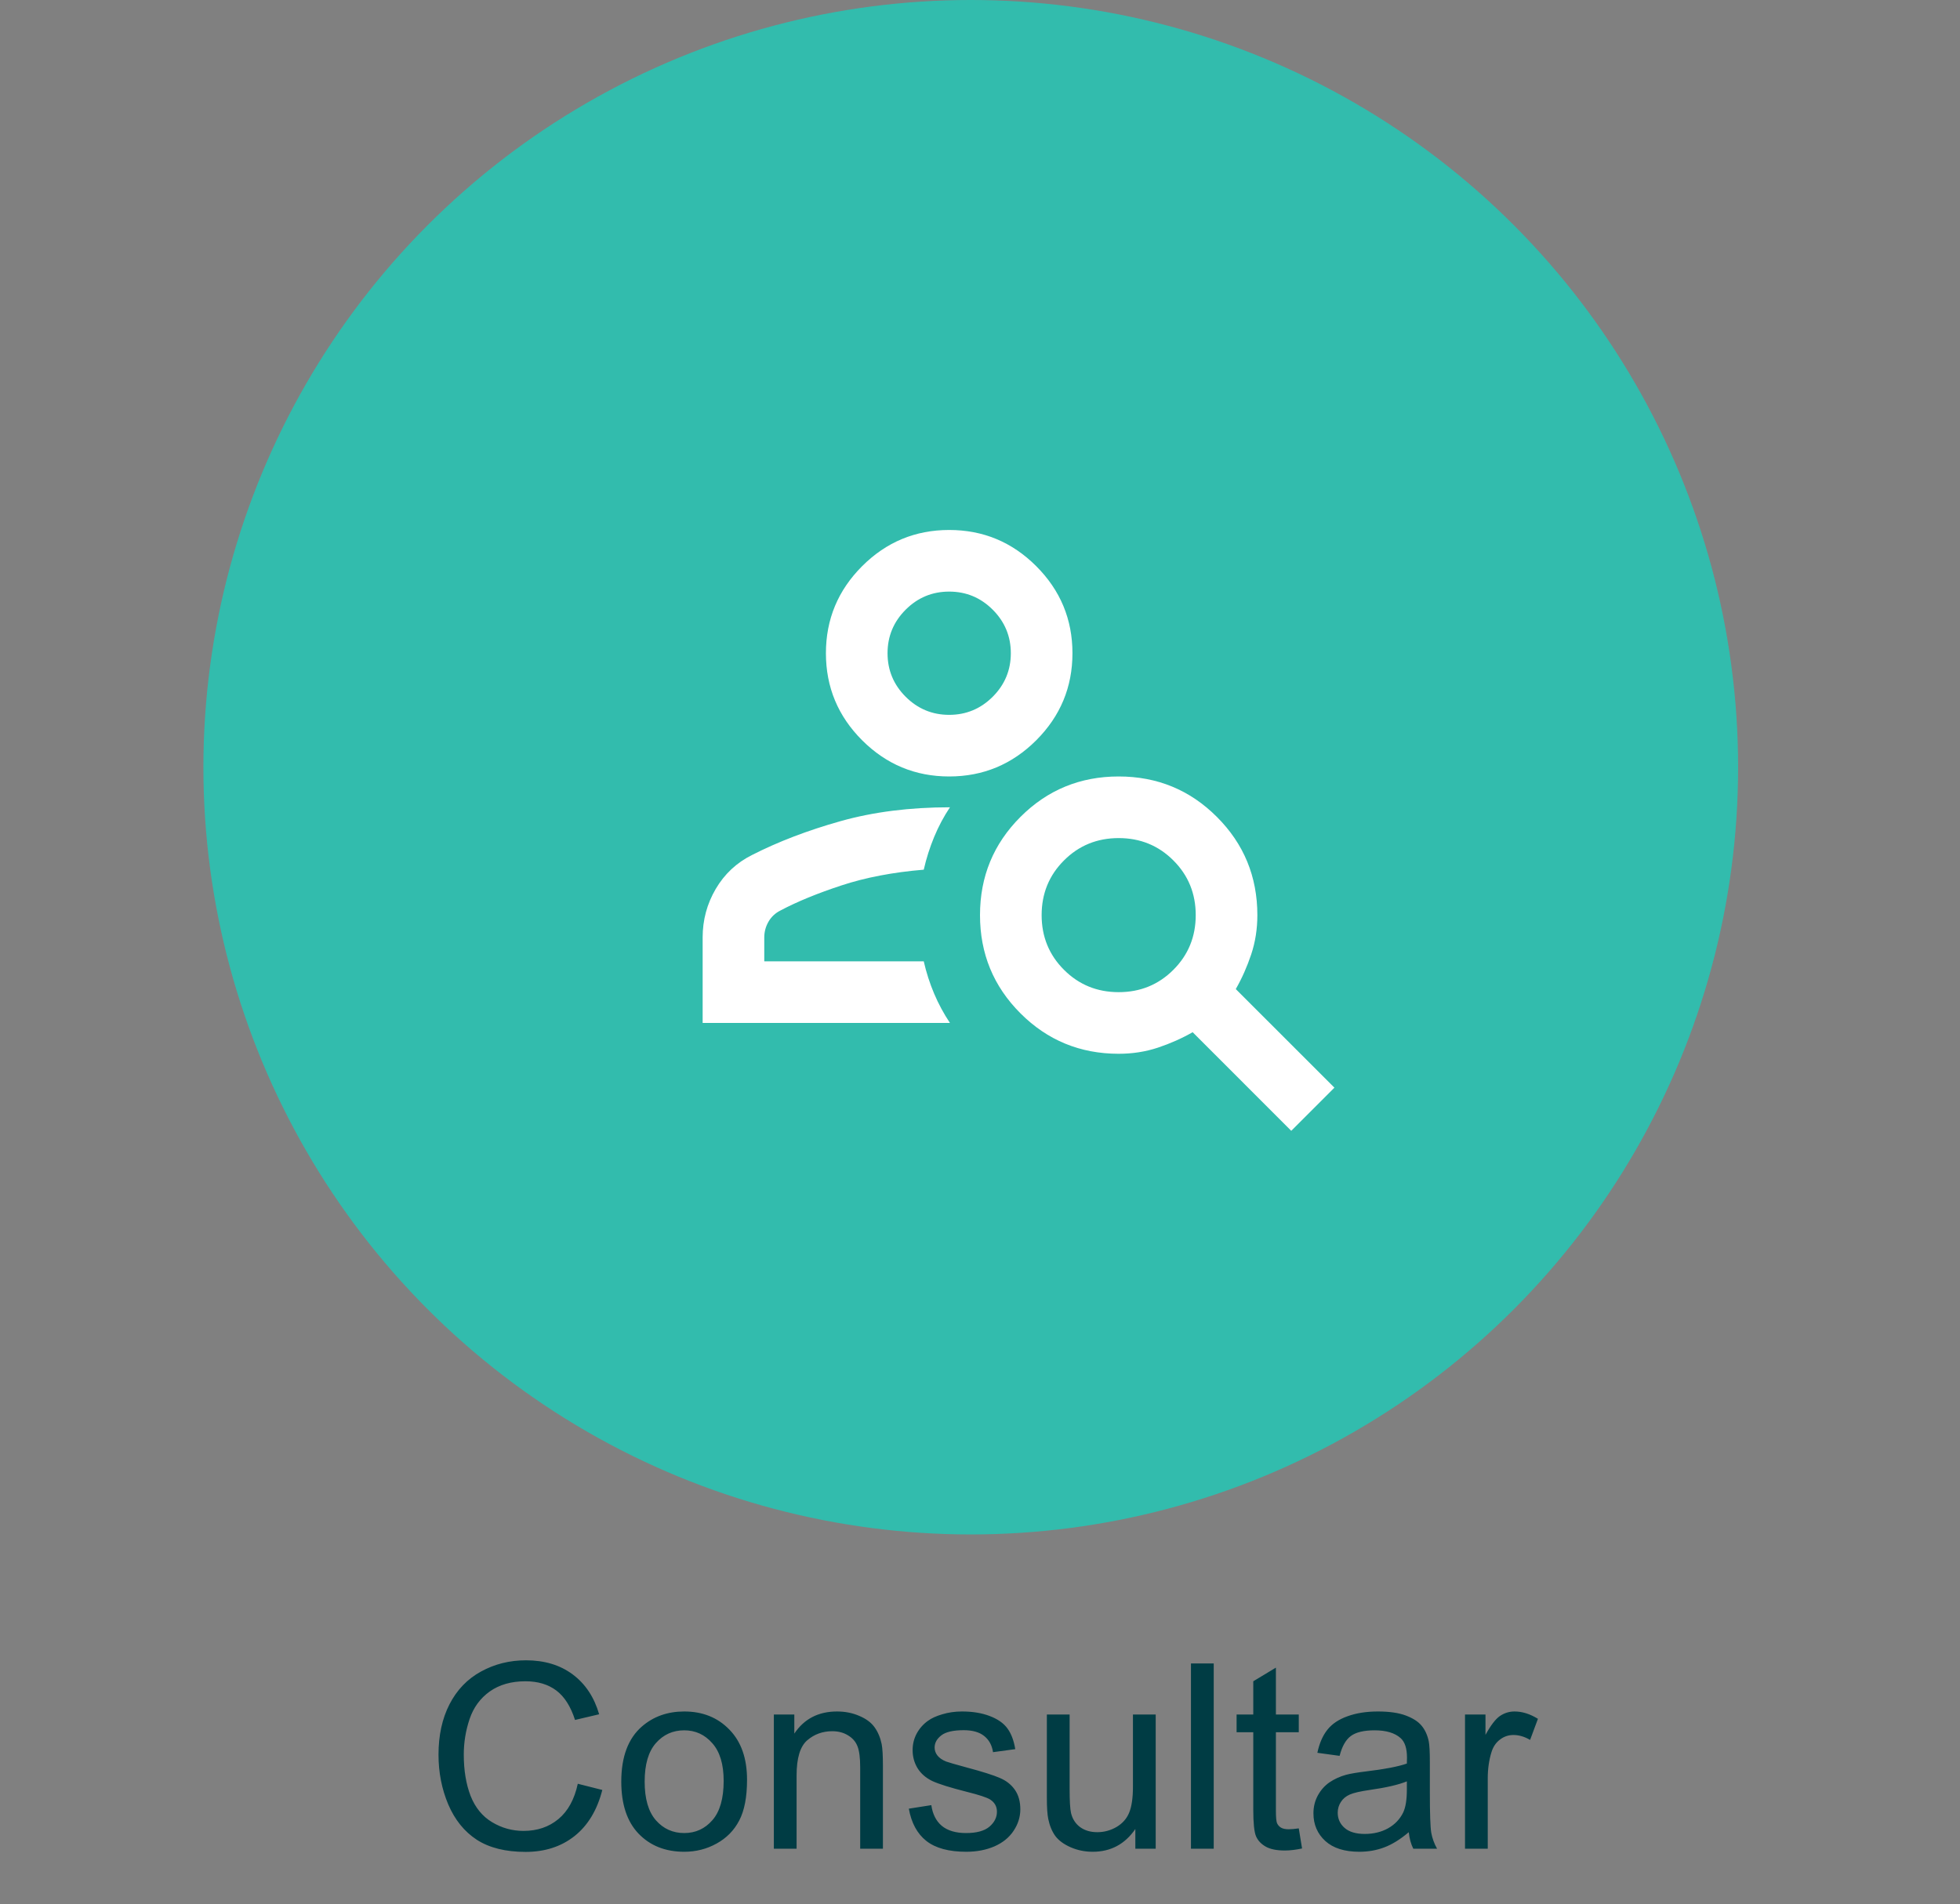 <svg width="106" height="103" viewBox="0 0 106 103" fill="none" xmlns="http://www.w3.org/2000/svg">
<rect x="0" y="0" width="106" height="103" fill="#808080" stroke="none"/>
<path d="M31.248 96.486L32.574 96.821C32.296 97.91 31.795 98.742 31.07 99.316C30.35 99.886 29.468 100.171 28.425 100.171C27.345 100.171 26.465 99.952 25.786 99.515C25.112 99.073 24.597 98.435 24.241 97.601C23.89 96.767 23.715 95.871 23.715 94.914C23.715 93.87 23.913 92.961 24.31 92.186C24.711 91.407 25.278 90.817 26.012 90.416C26.75 90.01 27.561 89.808 28.445 89.808C29.448 89.808 30.291 90.063 30.975 90.573C31.658 91.084 32.134 91.801 32.403 92.727L31.098 93.034C30.865 92.305 30.528 91.774 30.086 91.441C29.644 91.109 29.088 90.942 28.418 90.942C27.648 90.942 27.003 91.127 26.483 91.496C25.968 91.865 25.606 92.362 25.396 92.986C25.187 93.606 25.082 94.246 25.082 94.907C25.082 95.759 25.205 96.505 25.451 97.143C25.702 97.776 26.089 98.25 26.613 98.564C27.137 98.879 27.705 99.036 28.315 99.036C29.058 99.036 29.687 98.822 30.202 98.394C30.717 97.965 31.066 97.329 31.248 96.486ZM33.6 96.37C33.6 95.026 33.973 94.03 34.721 93.383C35.345 92.845 36.106 92.576 37.004 92.576C38.002 92.576 38.818 92.904 39.451 93.561C40.085 94.212 40.401 95.115 40.401 96.268C40.401 97.202 40.26 97.938 39.977 98.476C39.7 99.009 39.292 99.424 38.754 99.72C38.221 100.016 37.637 100.164 37.004 100.164C35.988 100.164 35.165 99.838 34.536 99.186C33.912 98.535 33.6 97.596 33.6 96.37ZM34.864 96.37C34.864 97.3 35.067 97.997 35.473 98.462C35.878 98.922 36.389 99.152 37.004 99.152C37.615 99.152 38.123 98.92 38.528 98.455C38.934 97.99 39.137 97.282 39.137 96.329C39.137 95.431 38.932 94.752 38.522 94.292C38.116 93.827 37.61 93.595 37.004 93.595C36.389 93.595 35.878 93.825 35.473 94.285C35.067 94.745 34.864 95.44 34.864 96.37ZM41.851 100V92.74H42.958V93.772C43.491 92.975 44.261 92.576 45.269 92.576C45.706 92.576 46.107 92.656 46.472 92.815C46.841 92.97 47.117 93.175 47.299 93.431C47.481 93.686 47.609 93.989 47.682 94.34C47.727 94.568 47.75 94.966 47.75 95.536V100H46.52V95.584C46.52 95.083 46.472 94.709 46.376 94.463C46.28 94.212 46.109 94.014 45.863 93.868C45.622 93.718 45.337 93.643 45.009 93.643C44.485 93.643 44.031 93.809 43.648 94.142C43.27 94.474 43.081 95.106 43.081 96.035V100H41.851ZM49.151 97.833L50.368 97.642C50.437 98.129 50.626 98.503 50.935 98.763C51.25 99.022 51.688 99.152 52.248 99.152C52.813 99.152 53.232 99.038 53.506 98.811C53.779 98.578 53.916 98.307 53.916 97.997C53.916 97.719 53.795 97.5 53.554 97.341C53.385 97.231 52.966 97.092 52.296 96.924C51.394 96.696 50.767 96.5 50.416 96.336C50.07 96.167 49.805 95.937 49.623 95.645C49.445 95.349 49.356 95.023 49.356 94.668C49.356 94.344 49.429 94.046 49.575 93.772C49.726 93.495 49.928 93.264 50.184 93.082C50.375 92.941 50.635 92.822 50.963 92.727C51.296 92.626 51.651 92.576 52.029 92.576C52.599 92.576 53.098 92.658 53.526 92.822C53.959 92.986 54.278 93.21 54.483 93.492C54.688 93.77 54.83 94.144 54.907 94.613L53.704 94.777C53.649 94.404 53.49 94.112 53.226 93.902C52.966 93.693 52.597 93.588 52.118 93.588C51.553 93.588 51.15 93.681 50.908 93.868C50.667 94.055 50.546 94.274 50.546 94.524C50.546 94.684 50.596 94.828 50.696 94.955C50.797 95.087 50.954 95.197 51.168 95.283C51.291 95.329 51.653 95.434 52.255 95.598C53.125 95.83 53.731 96.022 54.073 96.172C54.42 96.318 54.691 96.532 54.887 96.814C55.083 97.097 55.181 97.448 55.181 97.867C55.181 98.277 55.06 98.665 54.818 99.029C54.581 99.389 54.237 99.67 53.786 99.87C53.335 100.066 52.825 100.164 52.255 100.164C51.312 100.164 50.592 99.968 50.095 99.576C49.602 99.184 49.288 98.603 49.151 97.833ZM61.401 100V98.934C60.836 99.754 60.068 100.164 59.098 100.164C58.669 100.164 58.268 100.082 57.895 99.918C57.525 99.754 57.25 99.549 57.067 99.303C56.89 99.052 56.764 98.747 56.691 98.387C56.641 98.145 56.616 97.762 56.616 97.238V92.74H57.847V96.767C57.847 97.409 57.872 97.842 57.922 98.065C57.999 98.389 58.163 98.644 58.414 98.831C58.665 99.013 58.975 99.105 59.344 99.105C59.713 99.105 60.059 99.011 60.383 98.824C60.706 98.633 60.934 98.375 61.066 98.052C61.203 97.724 61.272 97.25 61.272 96.63V92.74H62.502V100H61.401ZM64.409 100V89.978H65.64V100H64.409ZM70.24 98.899L70.418 99.986C70.072 100.059 69.762 100.096 69.488 100.096C69.042 100.096 68.695 100.025 68.449 99.884C68.203 99.743 68.03 99.558 67.93 99.33C67.829 99.098 67.779 98.612 67.779 97.874V93.697H66.877V92.74H67.779V90.942L69.003 90.204V92.74H70.24V93.697H69.003V97.942C69.003 98.293 69.023 98.519 69.064 98.619C69.11 98.719 69.181 98.799 69.276 98.858C69.377 98.918 69.518 98.947 69.7 98.947C69.837 98.947 70.017 98.931 70.24 98.899ZM76.188 99.105C75.732 99.492 75.292 99.765 74.868 99.925C74.449 100.084 73.998 100.164 73.515 100.164C72.717 100.164 72.104 99.97 71.676 99.583C71.247 99.191 71.033 98.692 71.033 98.086C71.033 97.731 71.113 97.407 71.272 97.115C71.436 96.819 71.648 96.582 71.908 96.404C72.172 96.227 72.469 96.092 72.797 96.001C73.038 95.937 73.403 95.876 73.891 95.816C74.884 95.698 75.616 95.557 76.085 95.393C76.09 95.224 76.092 95.117 76.092 95.071C76.092 94.57 75.976 94.217 75.743 94.012C75.429 93.734 74.962 93.595 74.342 93.595C73.763 93.595 73.335 93.697 73.057 93.902C72.783 94.103 72.58 94.461 72.448 94.976L71.245 94.811C71.355 94.296 71.534 93.882 71.785 93.567C72.036 93.248 72.398 93.005 72.872 92.836C73.346 92.663 73.895 92.576 74.519 92.576C75.139 92.576 75.643 92.649 76.03 92.795C76.418 92.941 76.703 93.125 76.885 93.349C77.067 93.567 77.195 93.845 77.268 94.183C77.309 94.392 77.329 94.77 77.329 95.317V96.958C77.329 98.102 77.354 98.826 77.404 99.132C77.459 99.433 77.564 99.722 77.719 100H76.434C76.306 99.745 76.224 99.446 76.188 99.105ZM76.085 96.356C75.638 96.539 74.968 96.694 74.075 96.821C73.569 96.894 73.212 96.976 73.002 97.067C72.792 97.159 72.63 97.293 72.517 97.471C72.403 97.644 72.346 97.838 72.346 98.052C72.346 98.38 72.469 98.653 72.715 98.872C72.966 99.091 73.33 99.2 73.809 99.2C74.283 99.2 74.704 99.098 75.073 98.893C75.442 98.683 75.713 98.398 75.887 98.038C76.019 97.76 76.085 97.35 76.085 96.808V96.356ZM79.23 100V92.74H80.337V93.841C80.62 93.326 80.879 92.986 81.116 92.822C81.358 92.658 81.622 92.576 81.909 92.576C82.324 92.576 82.745 92.708 83.174 92.973L82.75 94.114C82.449 93.936 82.148 93.848 81.848 93.848C81.579 93.848 81.337 93.93 81.123 94.094C80.909 94.253 80.756 94.477 80.665 94.764C80.528 95.201 80.46 95.68 80.46 96.199V100H79.23Z" fill="#003C44"/>
<circle cx="52.5" cy="41.5" r="41.5" fill="#32BCAD"/>
<path d="M51.333 42C49.5 42 47.931 41.347 46.625 40.042C45.319 38.736 44.667 37.167 44.667 35.333C44.667 33.5 45.319 31.931 46.625 30.625C47.931 29.319 49.5 28.667 51.333 28.667C53.167 28.667 54.736 29.319 56.042 30.625C57.347 31.931 58 33.5 58 35.333C58 37.167 57.347 38.736 56.042 40.042C54.736 41.347 53.167 42 51.333 42ZM51.333 38.667C52.25 38.667 53.035 38.34 53.688 37.688C54.34 37.035 54.667 36.25 54.667 35.333C54.667 34.417 54.34 33.632 53.688 32.979C53.035 32.326 52.25 32 51.333 32C50.417 32 49.632 32.326 48.979 32.979C48.326 33.632 48 34.417 48 35.333C48 36.25 48.326 37.035 48.979 37.688C49.632 38.34 50.417 38.667 51.333 38.667ZM69.833 61.167L64.5 55.833C63.917 56.167 63.292 56.444 62.625 56.667C61.958 56.889 61.25 57 60.5 57C58.417 57 56.646 56.271 55.188 54.812C53.729 53.354 53 51.583 53 49.5C53 47.417 53.729 45.646 55.188 44.188C56.646 42.729 58.417 42 60.5 42C62.583 42 64.354 42.729 65.812 44.188C67.271 45.646 68 47.417 68 49.5C68 50.25 67.889 50.958 67.667 51.625C67.444 52.292 67.167 52.917 66.833 53.5L72.167 58.833L69.833 61.167ZM60.5 53.667C61.667 53.667 62.653 53.264 63.458 52.458C64.264 51.653 64.667 50.667 64.667 49.5C64.667 48.333 64.264 47.347 63.458 46.542C62.653 45.736 61.667 45.333 60.5 45.333C59.333 45.333 58.347 45.736 57.542 46.542C56.736 47.347 56.333 48.333 56.333 49.5C56.333 50.667 56.736 51.653 57.542 52.458C58.347 53.264 59.333 53.667 60.5 53.667ZM38 55.333V50.708C38 49.764 38.236 48.889 38.708 48.083C39.181 47.278 39.833 46.667 40.667 46.25C42.083 45.528 43.681 44.917 45.458 44.417C47.236 43.917 49.208 43.667 51.375 43.667C51.042 44.167 50.757 44.701 50.521 45.271C50.285 45.84 50.097 46.431 49.958 47.042C48.292 47.181 46.806 47.465 45.5 47.896C44.194 48.326 43.097 48.778 42.208 49.25C41.931 49.389 41.715 49.59 41.562 49.854C41.41 50.118 41.333 50.403 41.333 50.708V52H49.958C50.097 52.611 50.285 53.194 50.521 53.75C50.757 54.306 51.042 54.833 51.375 55.333H38Z" fill="white"/>
</svg>
